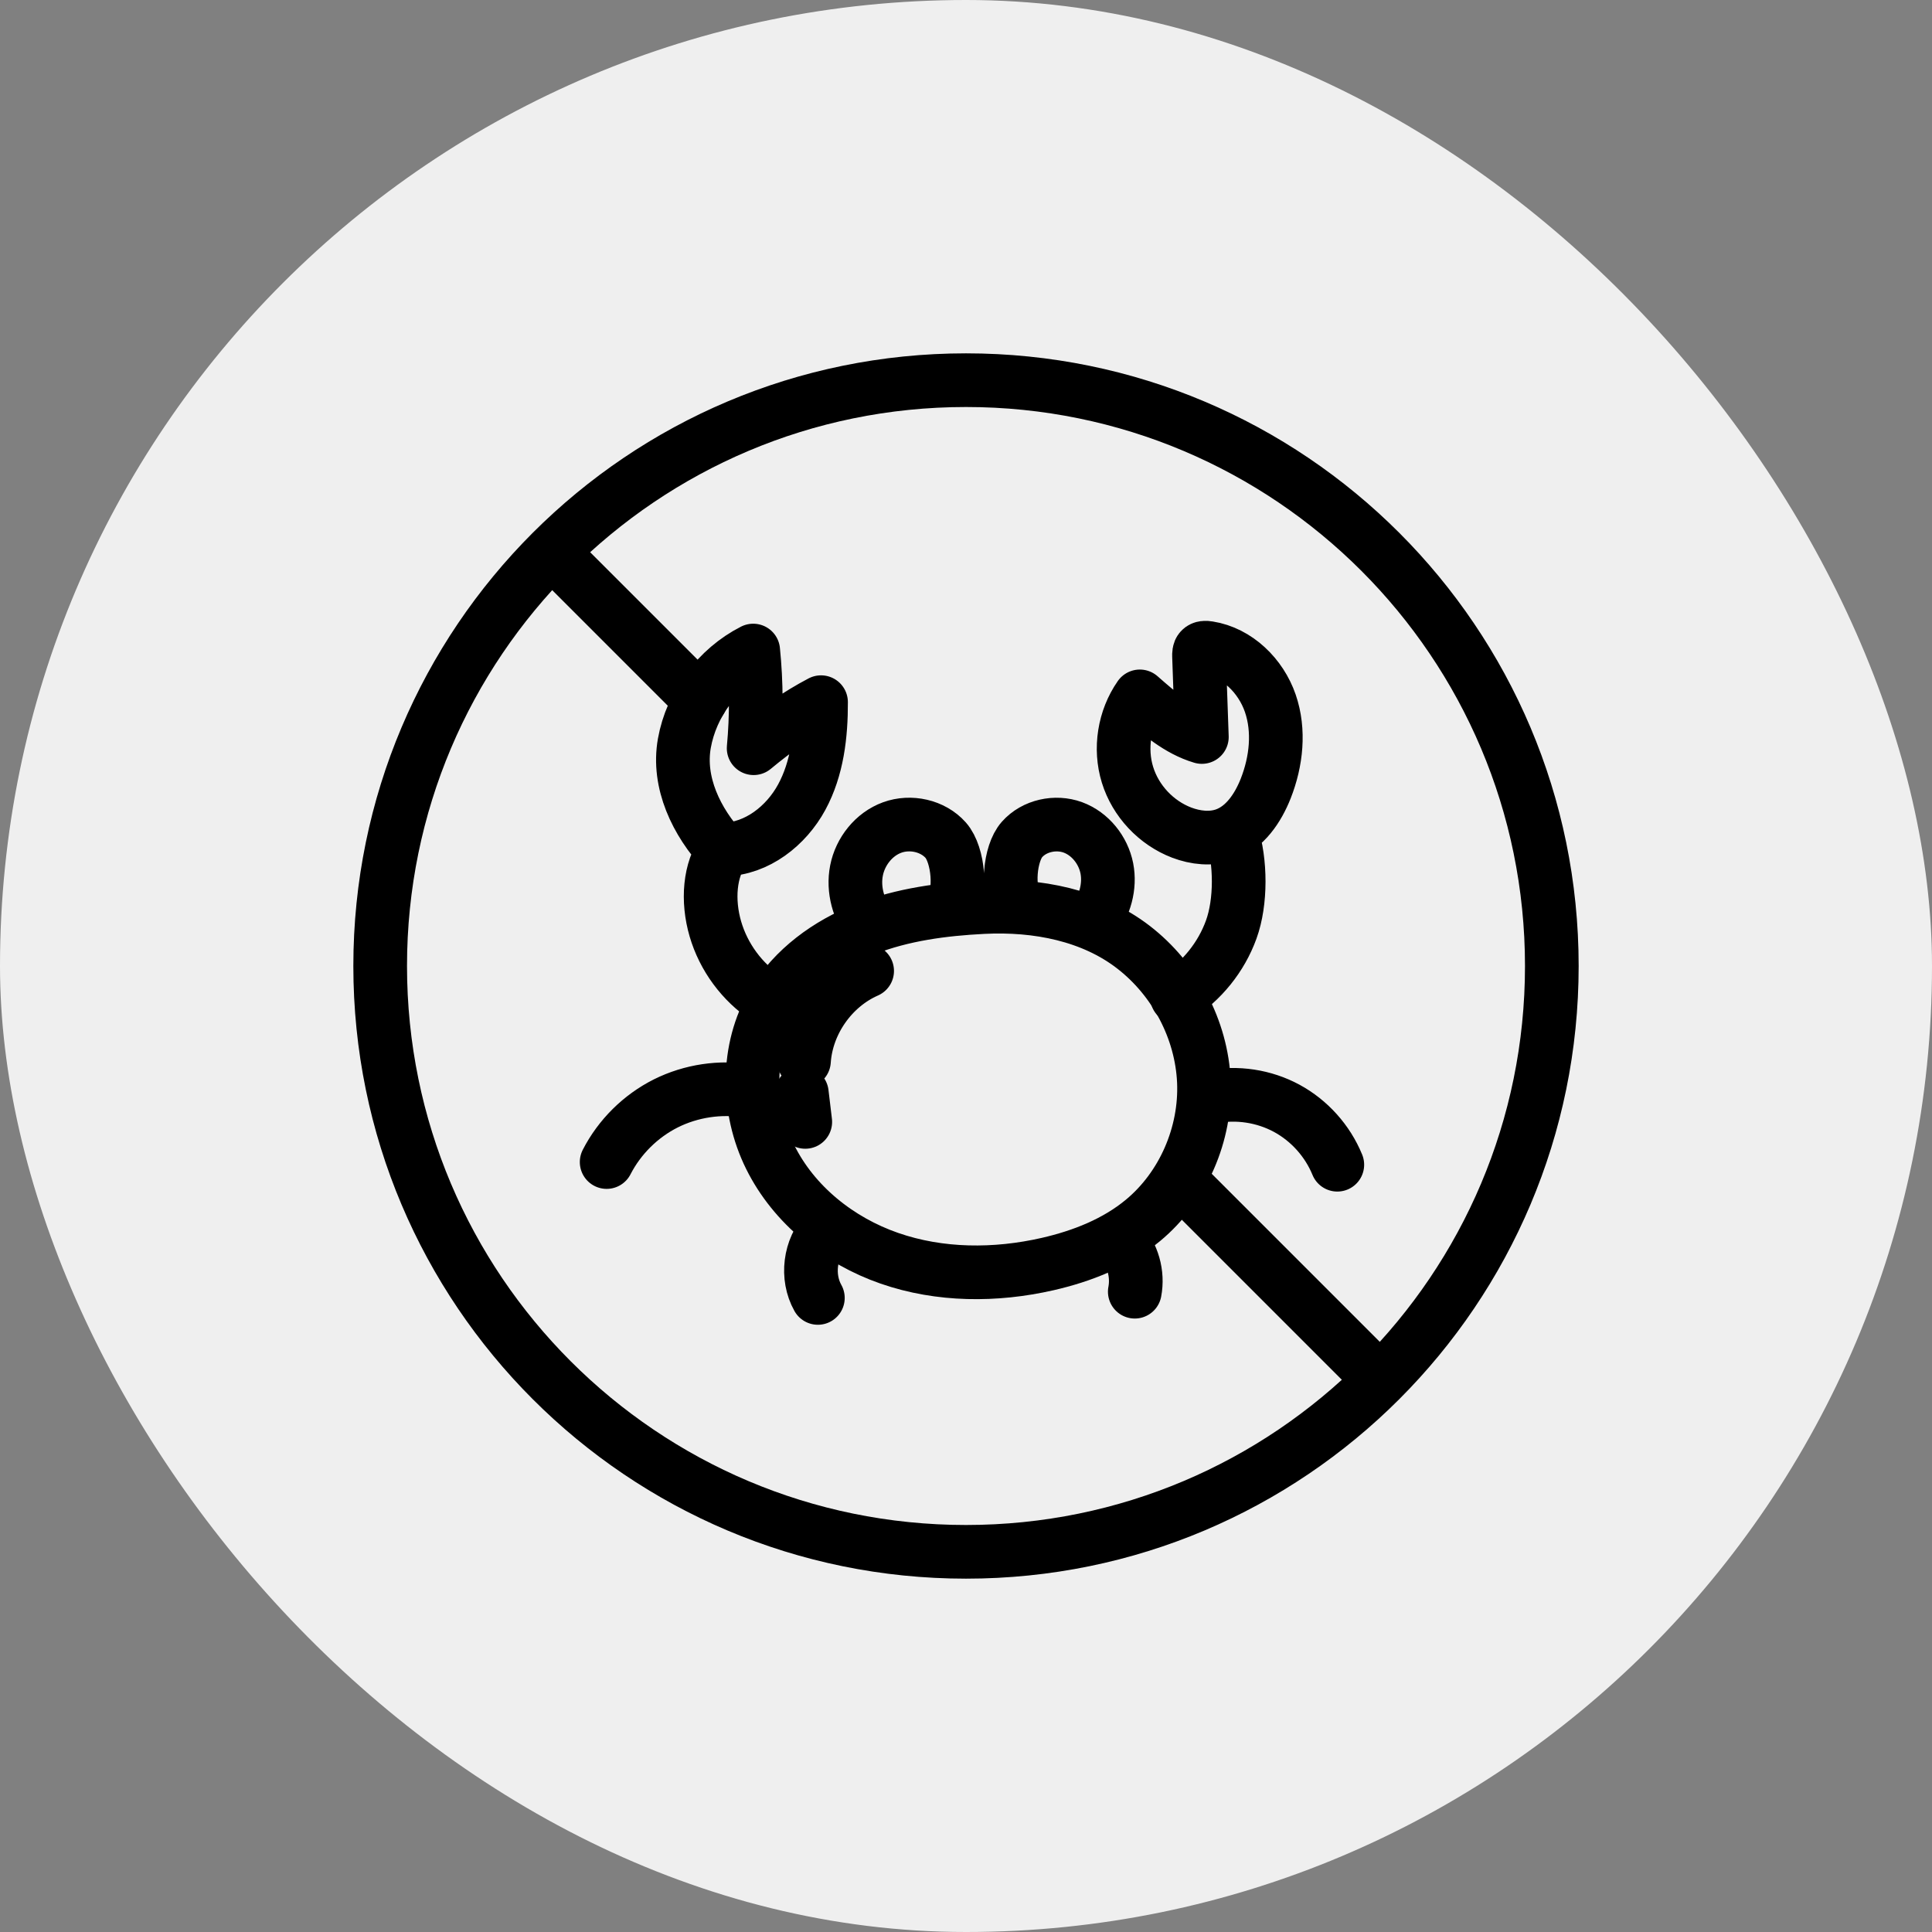 <svg width="36" height="36" viewBox="0 0 36 36" fill="none" xmlns="http://www.w3.org/2000/svg">
<rect x="0" y="0" width="36" height="36" fill="#808080" stroke="none"/>
<rect width="36" height="36" rx="18" fill="#EFEFEF"/>
<g clip-path="url(#clip0_7502_10832)">
<path d="M17.709 16.949C17.926 16.658 17.862 15.928 17.622 15.656C17.381 15.385 16.966 15.295 16.625 15.419C16.284 15.543 16.03 15.864 15.96 16.22C15.89 16.576 15.997 16.956 16.221 17.242M19.043 15.643C18.814 15.901 18.753 16.596 18.959 16.873M20.376 17.151C20.588 16.88 20.69 16.517 20.624 16.179C20.557 15.841 20.315 15.536 19.991 15.417C19.667 15.299 19.272 15.384 19.043 15.643M18.318 16.902C17.572 16.94 16.819 17.039 16.123 17.312C15.428 17.586 14.788 18.049 14.406 18.692C13.898 19.549 13.909 20.666 14.351 21.559C14.793 22.452 15.63 23.119 16.572 23.446C17.513 23.773 18.549 23.776 19.521 23.554C20.163 23.407 20.793 23.159 21.299 22.739C22.049 22.117 22.474 21.13 22.433 20.157C22.391 19.184 21.892 18.244 21.12 17.649C20.35 17.054 19.328 16.851 18.318 16.902L18.318 16.902Z" stroke="black" stroke-linecap="round" stroke-linejoin="round"/>
<path d="M21.931 18.576C22.394 18.284 22.756 17.835 22.942 17.321C23.129 16.807 23.122 16.054 22.954 15.534M14.285 18.604C13.828 18.302 13.483 17.835 13.33 17.309C13.177 16.784 13.217 16.205 13.496 15.829C14.105 15.816 14.649 15.389 14.939 14.854C15.229 14.319 15.301 13.693 15.299 13.084C14.866 13.311 14.463 13.593 14.043 13.942C14.099 13.337 14.096 12.727 14.035 12.122C13.372 12.459 12.883 13.118 12.752 13.85C12.622 14.581 12.976 15.316 13.482 15.861M13.943 20.331C13.424 20.243 12.878 20.325 12.407 20.56C11.937 20.796 11.544 21.185 11.304 21.653M15.396 22.936C15.087 23.261 15.02 23.794 15.24 24.185M20.878 23.128C21.107 23.377 21.209 23.737 21.145 24.069M22.578 20.439C23.05 20.346 23.553 20.423 23.975 20.651C24.398 20.88 24.737 21.258 24.919 21.703M16.158 18.092C15.501 18.381 15.029 19.053 14.981 19.77M14.941 20.369C14.962 20.548 14.983 20.727 15.005 20.905M22.395 13.733C22.377 13.231 22.36 12.729 22.342 12.227C22.341 12.183 22.341 12.134 22.371 12.102C22.406 12.063 22.466 12.065 22.518 12.074C23.053 12.158 23.494 12.592 23.67 13.104C23.846 13.616 23.783 14.188 23.585 14.692C23.44 15.059 23.197 15.42 22.826 15.553C22.567 15.645 22.276 15.612 22.02 15.515C21.543 15.333 21.159 14.924 21.009 14.436C20.859 13.949 20.947 13.394 21.239 12.976C21.597 13.29 21.955 13.603 22.395 13.733H22.395Z" stroke="black" stroke-linecap="round" stroke-linejoin="round"/>
<path d="M18 28.916C24.029 28.916 28.916 24.029 28.916 18C28.916 11.971 24.029 7.084 18 7.084C11.971 7.084 7.084 11.971 7.084 18C7.084 24.029 11.971 28.916 18 28.916Z" stroke="black" stroke-linecap="round" stroke-linejoin="round"/>
<path d="M22.046 22.046L25.688 25.688" stroke="black" stroke-linecap="round" stroke-linejoin="round"/>
<path d="M10.312 10.312L13.052 13.052" stroke="black" stroke-linecap="round" stroke-linejoin="round"/>
</g>
<defs>
<clipPath id="clip0_7502_10832">
<rect width="24" height="24" fill="white" transform="translate(6 6)"/>
</clipPath>
</defs>
</svg>

